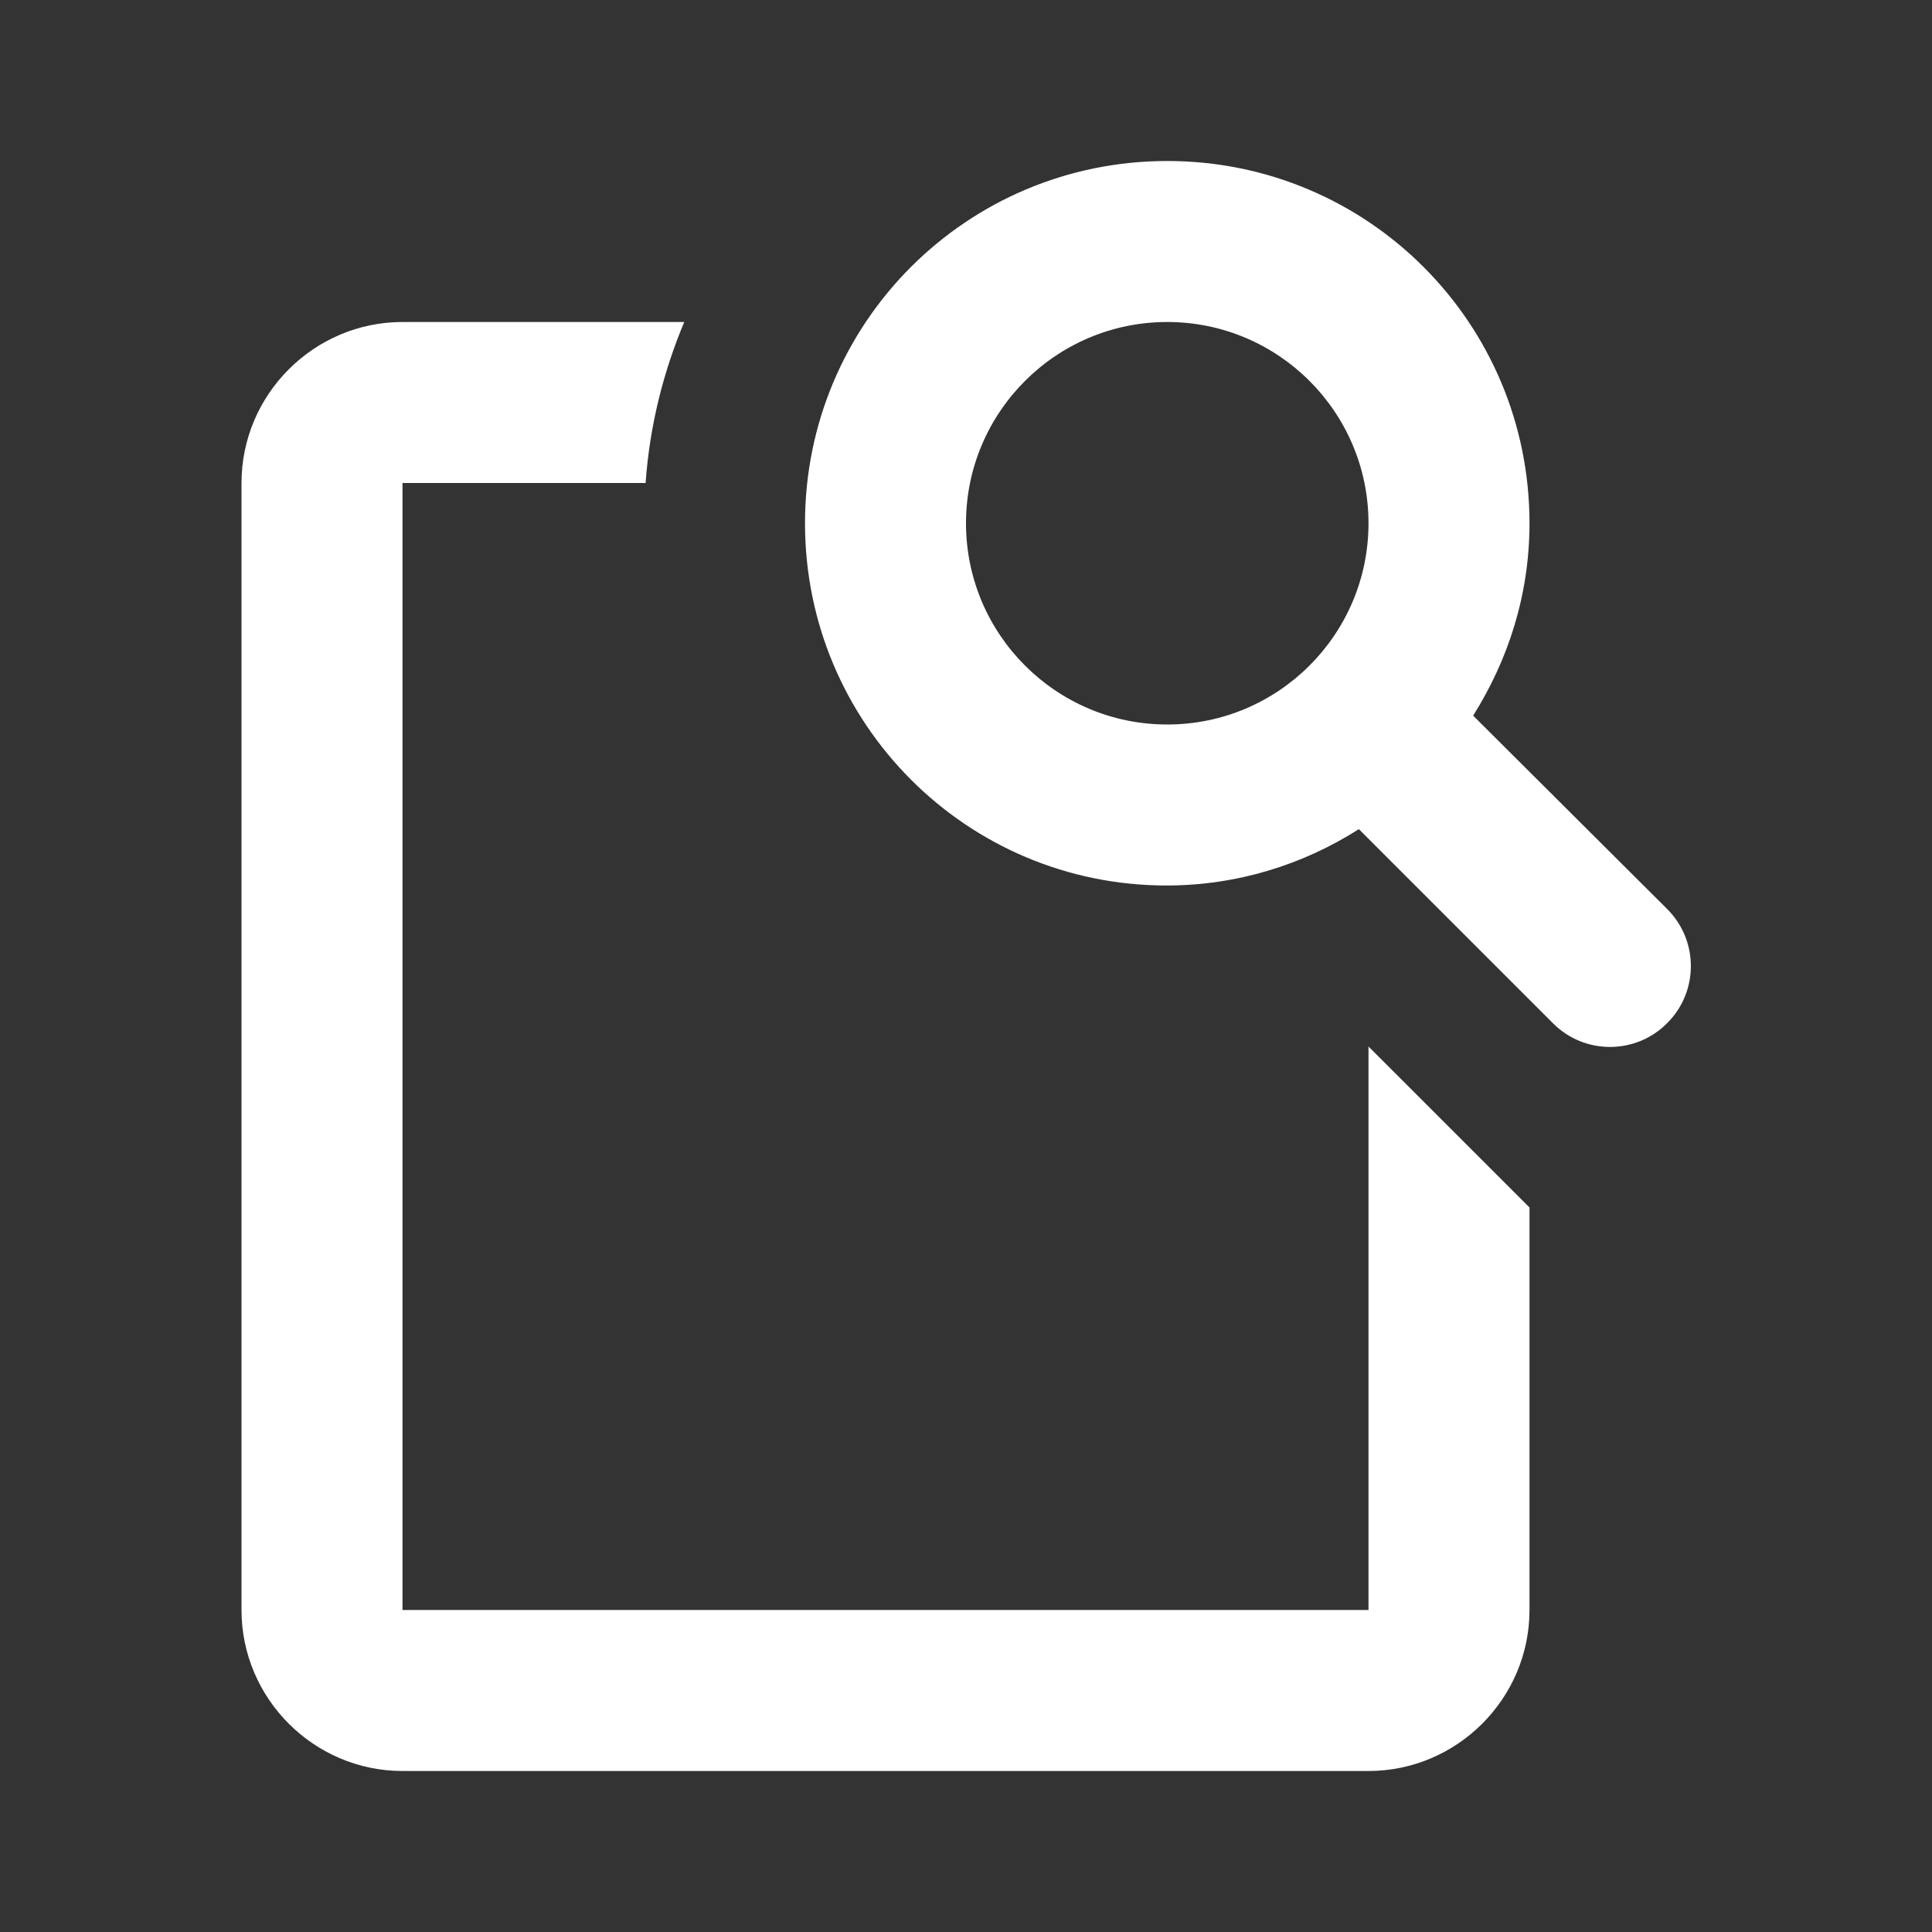 <?xml version="1.0" encoding="UTF-8"?>
<svg width="24px" height="24px" viewBox="0 0 24 24" version="1.1" xmlns="http://www.w3.org/2000/svg" xmlns:xlink="http://www.w3.org/1999/xlink">
    <rect x="0" y="0" width="24" height="24" fill="#333333" stroke="none"/>
    <!-- Generator: Sketch 49.3 (51167) - http://www.bohemiancoding.com/sketch -->
    <title>ic_browse</title>
    <desc>Created with Sketch.</desc>
    <defs></defs>
    <g id="Symbols" stroke="none" stroke-width="1" fill="none" fill-rule="evenodd">
        <g id="Icon/browse">
            <g id="ic_browse">
                <polygon points="0 0 24 0 24 24 0 24"></polygon>
                <path d="M17,13 L17,20 L5,20 L5,6 L8.02,6 C8.07,5.29 8.24,4.62 8.5,4 L5,4 C3.9,4 3,4.9 3,6 L3,20 C3,21.1 3.9,22 5,22 L17,22 C18.1,22 19,21.1 19,20 L19,15 L17,13 Z M18.3,8.89 C18.74,8.19 19,7.38 19,6.5 C19,4.01 16.99,2 14.5,2 C12.01,2 10,4.01 10,6.5 C10,8.99 12.01,11 14.49,11 C15.37,11 16.19,10.74 16.88,10.3 L19.293,12.713 C19.683,13.103 20.317,13.103 20.707,12.713 L20.712,12.708 C21.102,12.318 21.102,11.685 20.712,11.294 C20.711,11.294 20.711,11.293 20.711,11.293 L18.3,8.89 Z M14.5,9 C13.12,9 12,7.88 12,6.5 C12,5.12 13.12,4 14.5,4 C15.88,4 17,5.12 17,6.5 C17,7.88 15.88,9 14.5,9 Z" fill="#FFFFFF" fill-rule="nonzero"></path>
            </g>
        </g>
    </g>
</svg>